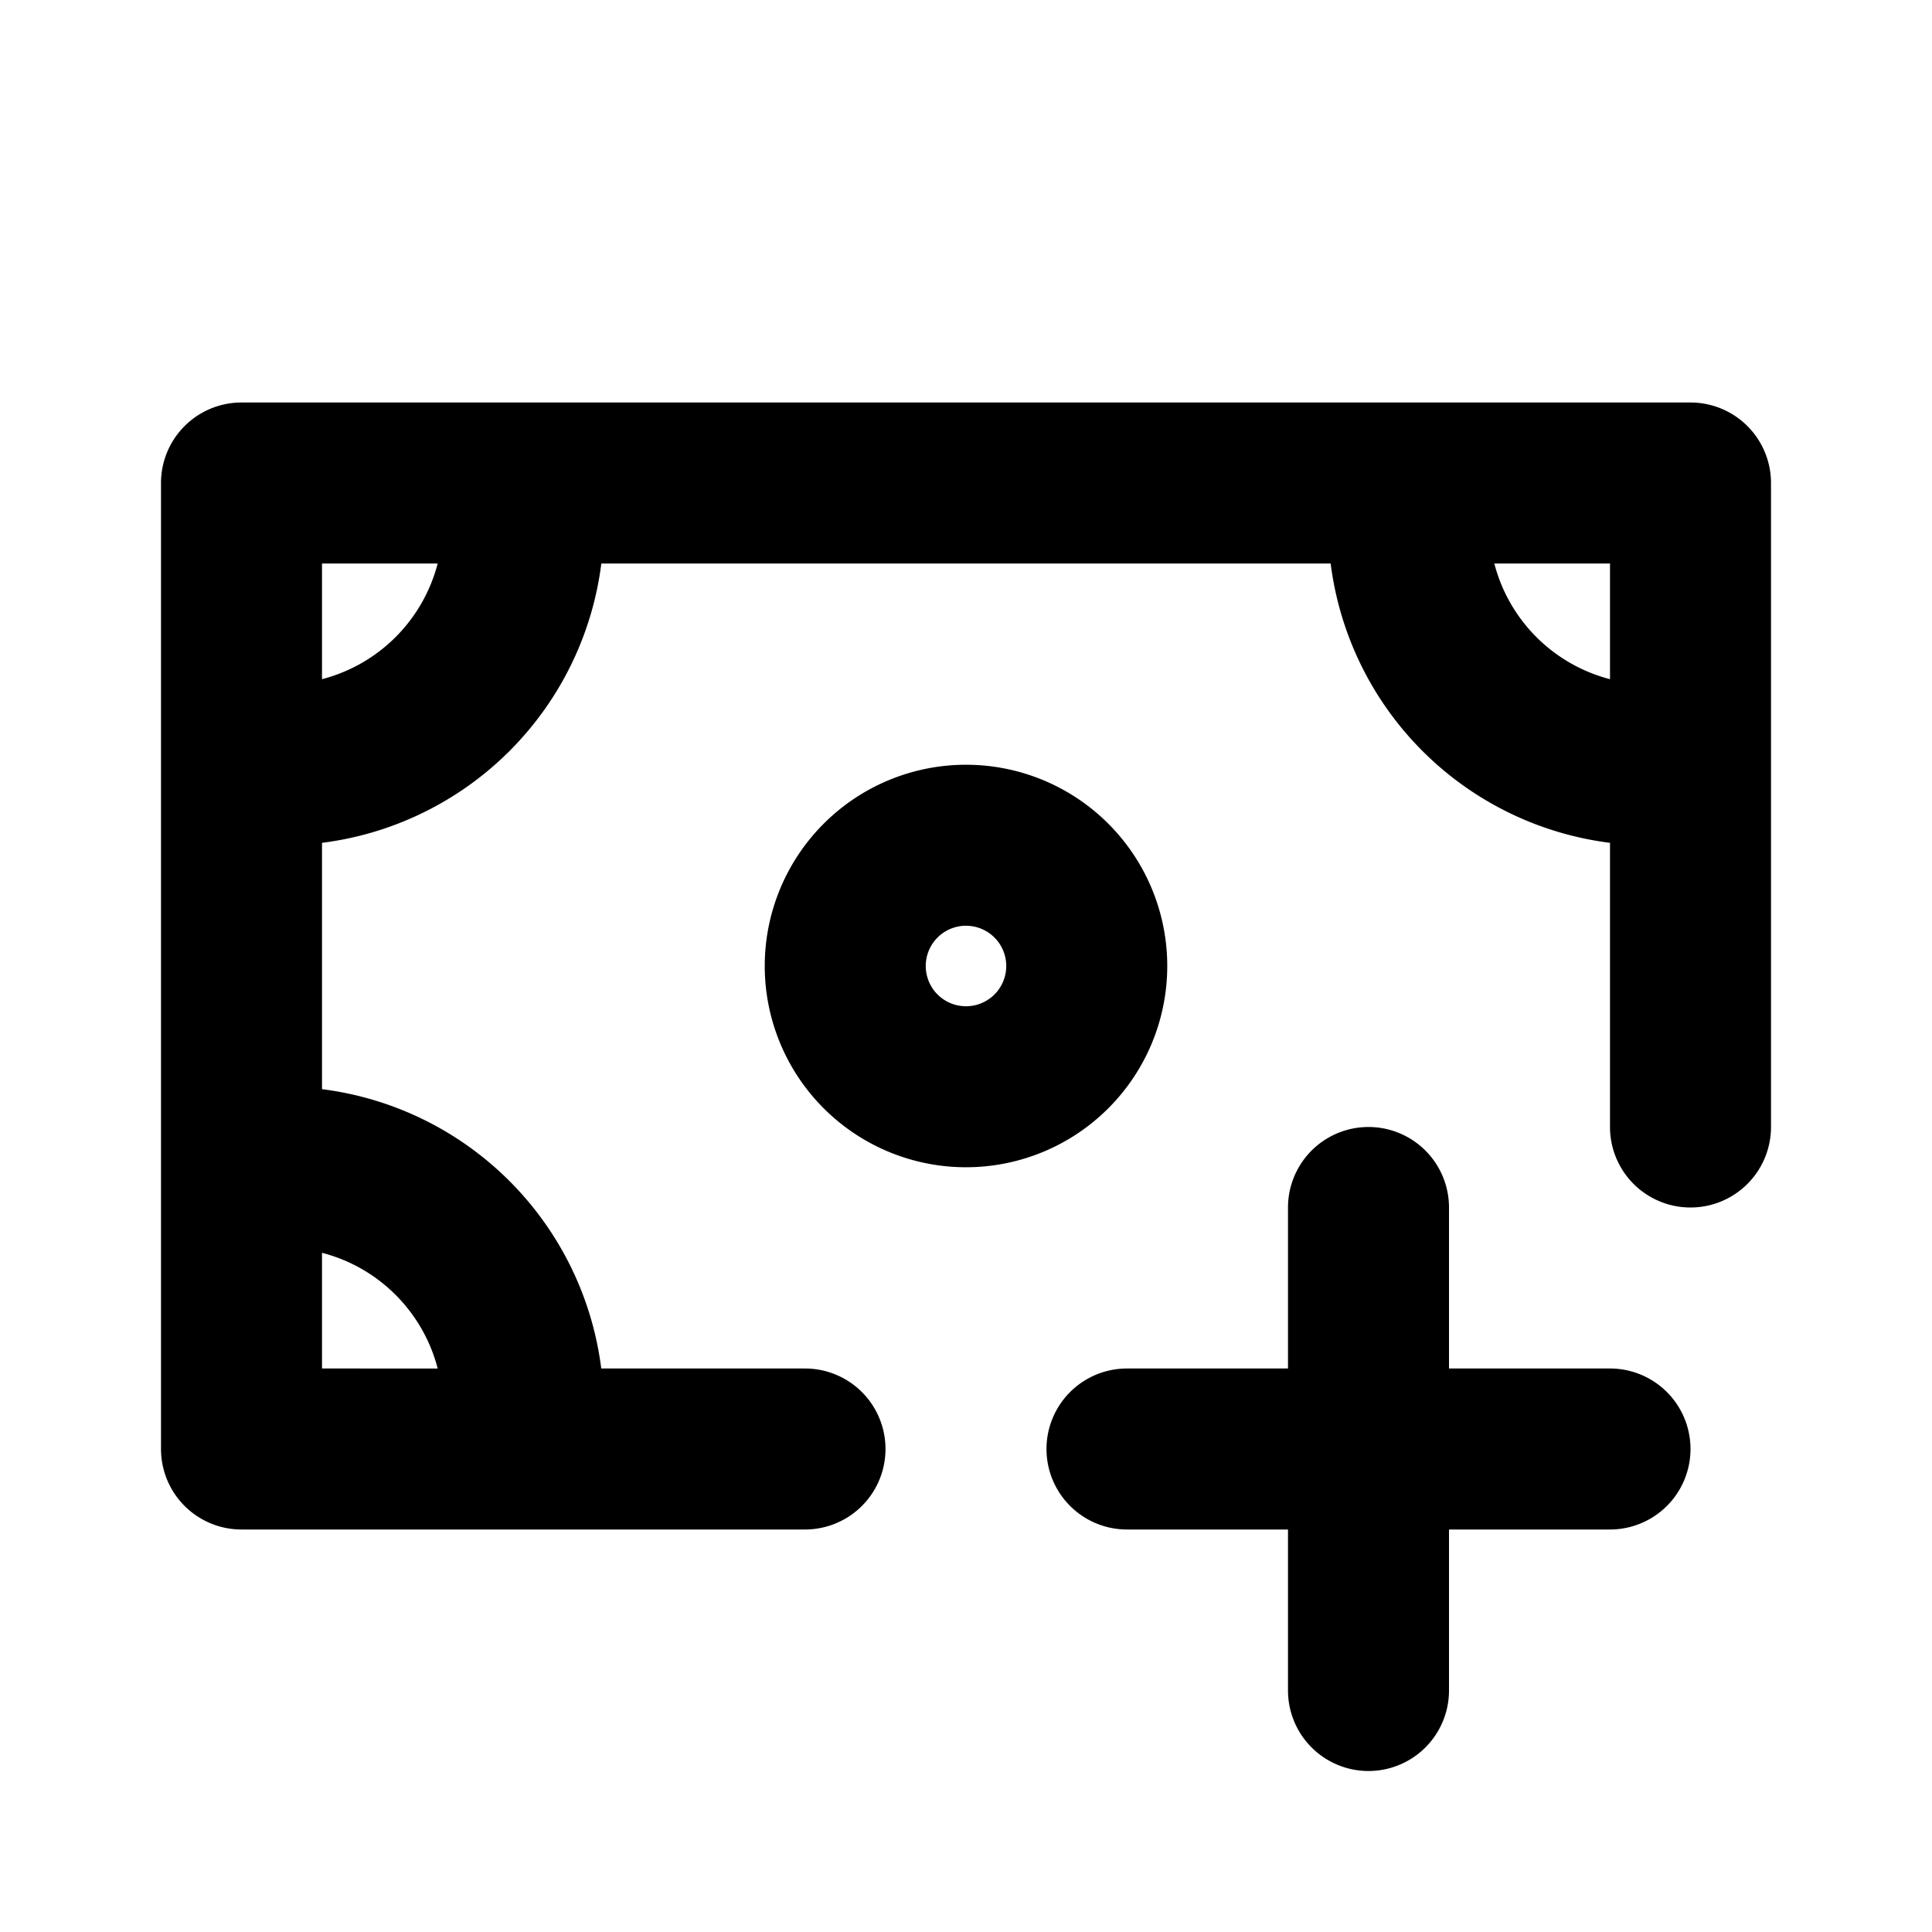 <svg width="24" height="24" fill="none" xmlns="http://www.w3.org/2000/svg"><path fill-rule="evenodd" clip-rule="evenodd" d="M2 6a1 1 0 011-1h18a1 1 0 011 1v8a1 1 0 11-2 0v-3.53A4.002 4.002 0 0116.53 7H7.47A4.002 4.002 0 014 10.47v3.06A4.002 4.002 0 017.469 17H10a1 1 0 110 2H3a1 1 0 01-1-1V6zm18 1v1.437A2.004 2.004 0 0118.563 7H20zM4 7h1.437A2.004 2.004 0 014 8.437V7zm0 10v-1.437c.703.18 1.256.734 1.437 1.437H4zm10 0a1 1 0 100 2h2v2a1 1 0 102 0v-2h2a1 1 0 100-2h-2v-2a1 1 0 10-2 0v2h-2zm-1.5-5a.5.5 0 11-1 0 .5.5 0 011 0zm2 0a2.5 2.5 0 11-5 0 2.5 2.5 0 015 0z" fill="currentColor"/></svg>